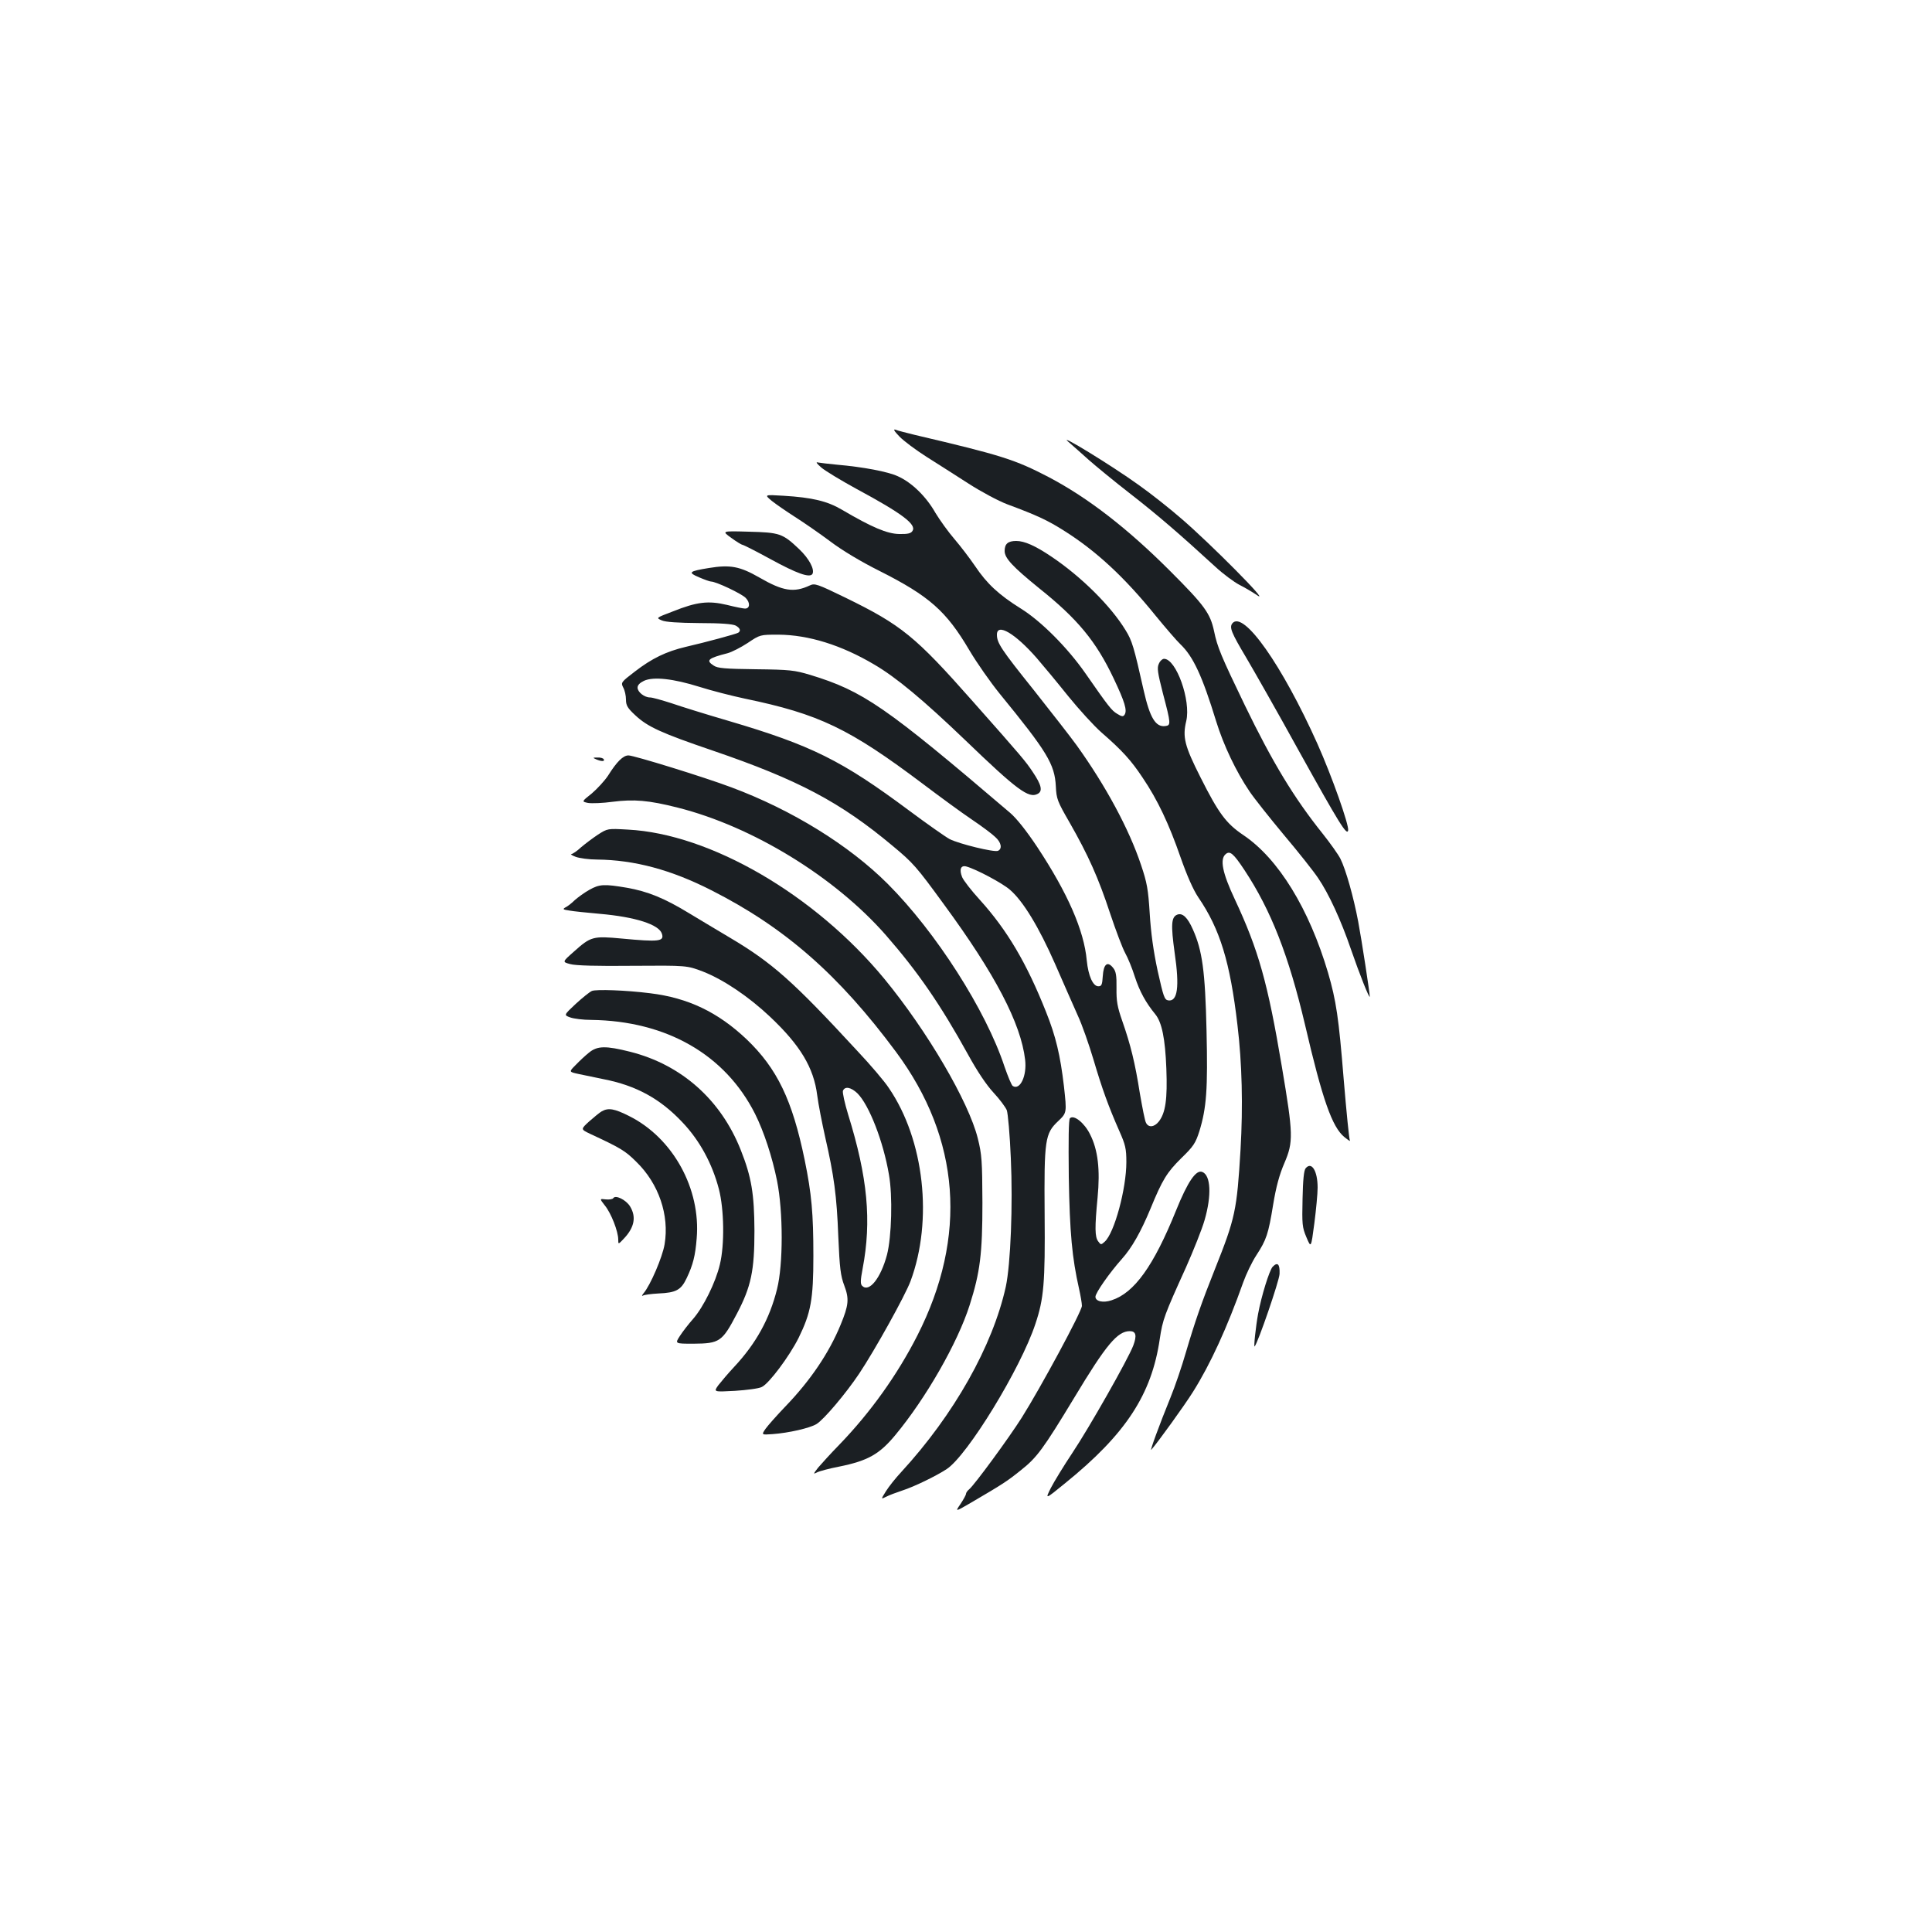 <?xml version="1.0" standalone="no"?>
<!DOCTYPE svg PUBLIC "-//W3C//DTD SVG 20010904//EN"
 "http://www.w3.org/TR/2001/REC-SVG-20010904/DTD/svg10.dtd">
<svg version="1.0" xmlns="http://www.w3.org/2000/svg"
 width="1000pt" height="1000pt" viewBox="0 0 1000 1000"
 preserveAspectRatio="xMidYMid meet">
<g transform="translate(0,1000) scale(0.1,-0.1)"
fill="#1b1f23" stroke="none">
<path d="M4655 7741 c22 -23 85 -70 140 -105 55 -35 153 -97 218 -139 65 -42
155 -90 200 -107 156 -58 209 -83 293 -136 167 -105 313 -240 474 -439 54 -66
112 -133 130 -150 66 -63 113 -164 185 -399 38 -123 103 -260 173 -363 22 -33
102 -134 177 -224 76 -90 155 -190 177 -223 56 -82 119 -219 171 -371 42 -122
96 -259 97 -243 0 17 -42 293 -60 388 -24 127 -64 269 -92 325 -11 22 -53 81
-92 130 -149 186 -260 370 -403 665 -122 253 -142 300 -159 383 -20 93 -49
133 -228 312 -220 220 -424 378 -627 485 -175 91 -242 113 -694 219 -44 11
-89 22 -100 27 -13 4 -7 -7 20 -35z"/>
<path d="M5530 7713 c24 -21 72 -63 106 -94 34 -30 131 -110 216 -176 144
-112 258 -211 438 -376 41 -38 98 -80 125 -94 28 -14 70 -39 95 -56 63 -41
-242 266 -390 394 -63 55 -164 135 -225 178 -140 101 -428 277 -365 224z"/>
<path d="M4250 7581 c19 -17 102 -67 184 -112 236 -127 311 -184 289 -217 -8
-13 -24 -17 -69 -16 -62 1 -142 35 -295 125 -76 45 -154 64 -304 73 -99 6 -99
6 -61 -26 21 -17 75 -54 120 -83 44 -28 127 -85 183 -127 62 -47 161 -106 255
-153 258 -130 346 -208 465 -410 39 -66 110 -167 157 -225 246 -301 285 -365
291 -480 3 -65 8 -78 71 -187 97 -170 149 -286 210 -471 30 -90 65 -182 78
-205 13 -23 36 -78 50 -123 25 -76 56 -133 106 -194 34 -42 51 -126 57 -281 6
-158 -4 -229 -39 -274 -23 -29 -53 -33 -66 -7 -6 9 -19 78 -32 152 -25 159
-48 252 -91 375 -26 74 -31 104 -30 171 1 66 -3 87 -18 105 -29 36 -49 19 -53
-43 -3 -45 -6 -53 -23 -53 -28 0 -52 54 -60 134 -14 155 -99 349 -257 588 -56
84 -107 148 -140 176 -647 552 -760 630 -1035 714 -81 24 -104 27 -281 29
-159 2 -198 5 -218 19 -42 27 -30 38 72 64 22 6 69 30 104 53 64 43 64 43 159
43 156 -1 326 -54 495 -154 115 -67 256 -185 471 -391 270 -260 330 -304 376
-279 27 14 20 46 -26 114 -36 54 -53 75 -311 366 -296 335 -368 394 -659 536
-144 70 -158 75 -183 63 -83 -39 -139 -30 -262 41 -101 58 -151 67 -261 49
-104 -17 -110 -23 -51 -48 28 -12 56 -22 62 -22 26 0 159 -63 180 -85 24 -25
22 -55 -4 -55 -8 0 -50 8 -93 19 -97 23 -156 16 -281 -34 -87 -33 -87 -33 -57
-46 20 -9 85 -13 195 -14 112 0 172 -5 188 -13 23 -13 28 -27 13 -37 -12 -7
-167 -49 -271 -73 -102 -24 -176 -60 -264 -128 -72 -55 -73 -57 -60 -83 8 -14
14 -42 14 -62 0 -30 8 -44 48 -81 64 -60 134 -92 401 -183 442 -151 661 -267
931 -493 106 -88 123 -107 265 -302 266 -362 399 -617 421 -805 10 -83 -26
-160 -64 -136 -6 3 -25 49 -43 101 -96 291 -355 696 -604 945 -200 200 -496
383 -810 500 -141 53 -504 165 -532 165 -28 0 -61 -33 -106 -105 -18 -27 -56
-68 -84 -92 -53 -42 -53 -42 -19 -49 19 -3 76 -1 127 6 110 14 186 8 336 -30
389 -98 814 -359 1078 -660 166 -190 283 -360 426 -619 47 -86 95 -157 131
-196 32 -34 62 -75 69 -91 6 -16 16 -128 21 -249 11 -242 -1 -548 -26 -665
-68 -307 -268 -662 -541 -959 -29 -31 -64 -75 -79 -99 -27 -43 -27 -43 1 -29
15 8 53 22 83 32 62 20 175 75 230 111 108 71 383 521 459 751 44 131 51 213
48 568 -3 387 2 418 70 482 45 43 45 43 30 180 -19 161 -42 259 -93 386 -100
252 -201 423 -342 579 -44 48 -85 101 -92 118 -16 40 -7 63 22 55 51 -14 186
-86 225 -120 68 -58 150 -193 234 -384 42 -97 95 -216 117 -266 23 -49 59
-153 82 -230 44 -149 77 -241 134 -370 31 -70 36 -90 36 -160 0 -138 -62 -367
-112 -412 -19 -17 -20 -17 -34 2 -17 23 -18 70 -3 226 14 145 2 248 -39 328
-29 59 -84 103 -104 83 -7 -7 -8 -109 -6 -304 5 -291 17 -418 53 -578 8 -36
15 -76 15 -89 0 -28 -214 -424 -311 -578 -67 -106 -246 -350 -273 -372 -9 -7
-16 -18 -16 -23 0 -6 -13 -29 -28 -52 -29 -42 -29 -42 52 5 169 99 189 112
261 170 82 65 114 108 275 374 166 276 224 345 288 345 32 0 37 -23 18 -74
-27 -71 -229 -427 -316 -557 -44 -66 -94 -148 -111 -181 -30 -60 -30 -60 73
24 315 255 449 460 491 748 15 100 23 122 136 371 38 86 82 195 96 244 37 128
32 232 -12 249 -32 13 -75 -49 -136 -200 -116 -287 -216 -426 -333 -464 -44
-15 -84 -6 -84 18 0 20 72 123 137 196 52 58 98 140 148 260 61 149 85 188
159 261 64 62 74 78 94 140 37 121 44 217 37 520 -7 309 -22 416 -71 525 -27
61 -53 86 -80 76 -32 -12 -34 -53 -14 -198 26 -177 15 -253 -33 -246 -20 3
-25 19 -55 153 -22 102 -35 197 -41 296 -8 127 -14 160 -45 252 -62 186 -183
410 -333 619 -31 43 -131 171 -222 286 -169 211 -191 244 -191 287 0 62 94 7
206 -121 33 -38 106 -126 162 -196 56 -69 134 -155 174 -190 107 -93 153 -144
212 -233 78 -115 137 -241 196 -411 34 -97 66 -169 92 -208 113 -165 165 -336
203 -661 24 -200 29 -420 16 -645 -19 -316 -27 -354 -133 -620 -68 -170 -103
-271 -149 -427 -21 -73 -57 -179 -80 -235 -59 -145 -109 -282 -100 -272 33 37
175 234 216 300 90 143 177 333 260 567 15 42 45 105 68 140 52 80 62 109 87
263 15 91 32 154 58 214 47 110 46 148 -13 498 -73 435 -121 605 -244 868 -64
136 -78 207 -47 233 22 19 40 4 97 -82 138 -209 229 -442 314 -802 90 -387
140 -528 203 -580 20 -16 33 -25 29 -18 -4 6 -18 149 -32 316 -26 322 -39 407
-81 552 -98 331 -257 591 -439 713 -89 60 -128 113 -221 298 -83 164 -94 209
-74 292 25 106 -52 322 -115 322 -8 0 -21 -11 -27 -26 -10 -21 -6 -46 21 -152
42 -159 42 -166 13 -170 -50 -7 -80 42 -112 183 -51 227 -60 258 -94 313 -76
125 -229 277 -384 381 -83 56 -139 81 -182 81 -43 0 -60 -15 -60 -52 0 -37 41
-81 179 -193 198 -158 294 -274 385 -466 58 -122 71 -166 57 -188 -7 -11 -14
-11 -38 4 -29 17 -44 36 -165 210 -92 132 -229 270 -334 335 -115 72 -176 129
-237 220 -28 41 -76 104 -107 140 -31 36 -75 97 -98 135 -48 85 -123 158 -195
190 -52 24 -179 48 -317 60 -41 4 -84 9 -95 11 -14 4 -10 -3 15 -25z m-630
-1136 c63 -20 169 -47 235 -61 385 -80 540 -154 924 -443 86 -65 198 -147 250
-182 52 -35 107 -76 122 -91 32 -28 38 -62 14 -72 -21 -8 -201 36 -250 61 -22
12 -116 78 -210 148 -348 259 -504 337 -935 464 -113 33 -245 74 -294 91 -50
16 -99 30 -111 30 -30 0 -65 28 -65 51 0 13 12 25 33 35 49 23 153 11 287 -31z"/>
<path d="M3785 7216 c27 -20 54 -36 58 -36 5 0 70 -33 145 -74 137 -75 203
-98 217 -77 13 23 -17 80 -69 129 -85 81 -101 86 -261 90 -140 4 -140 4 -90
-32z"/>
<path d="M6379 6774 c-17 -21 -6 -48 72 -179 39 -66 162 -282 271 -480 210
-378 250 -443 256 -413 5 28 -84 280 -159 448 -183 408 -383 692 -440 624z"/>
<path d="M3085 6070 c28 -12 47 -12 40 0 -3 6 -18 10 -33 9 -24 0 -25 -1 -7
-9z"/>
<path d="M3095 5680 c-27 -18 -67 -48 -88 -66 -20 -19 -43 -34 -50 -35 -6 0 4
-7 23 -14 19 -7 69 -14 110 -14 194 -2 384 -53 592 -159 381 -193 660 -438
956 -837 333 -449 371 -955 110 -1468 -104 -204 -242 -397 -403 -564 -44 -45
-93 -99 -110 -119 -25 -32 -27 -36 -8 -26 12 7 65 21 117 31 148 30 208 64
290 163 158 190 323 478 385 673 54 170 66 265 66 530 -1 216 -3 249 -24 333
-47 189 -261 555 -484 826 -358 434 -900 750 -1327 772 -105 6 -105 6 -155
-26z"/>
<path d="M3050 5394 c-25 -14 -58 -38 -75 -53 -16 -16 -38 -33 -49 -38 -15 -9
-12 -11 21 -16 21 -4 92 -11 158 -17 183 -16 306 -55 321 -103 13 -40 -15 -43
-207 -25 -150 14 -161 11 -249 -68 -60 -53 -60 -53 -19 -64 27 -8 140 -11 323
-9 281 2 281 2 365 -30 107 -42 238 -131 346 -233 157 -148 227 -264 245 -408
6 -47 25 -143 41 -215 46 -201 60 -304 68 -515 7 -165 12 -204 31 -254 26 -69
23 -101 -19 -203 -60 -146 -156 -288 -286 -423 -45 -47 -91 -99 -103 -116 -21
-31 -21 -31 36 -27 84 6 193 31 228 52 38 23 152 158 221 261 82 123 238 404
266 479 117 315 71 731 -112 999 -22 34 -96 121 -164 193 -334 362 -440 456
-663 588 -60 36 -153 91 -207 124 -128 78 -214 113 -322 132 -118 20 -142 19
-195 -11z m1389 -1054 c60 -61 133 -248 162 -419 20 -111 14 -323 -10 -416
-32 -120 -92 -196 -128 -161 -10 9 -10 27 2 90 47 247 26 472 -75 797 -18 59
-30 114 -27 123 10 25 42 19 76 -14z"/>
<path d="M3064 4871 c-12 -5 -49 -35 -84 -67 -62 -58 -62 -58 -29 -70 19 -7
68 -13 109 -13 389 -5 693 -179 848 -486 46 -92 89 -223 114 -347 32 -161 32
-433 0 -560 -38 -154 -109 -282 -222 -403 -31 -33 -67 -76 -82 -95 -25 -35
-25 -35 86 -29 61 4 124 12 139 20 37 17 143 159 191 255 63 129 76 198 76
423 0 220 -9 321 -45 497 -64 310 -142 473 -301 625 -148 140 -302 214 -499
238 -127 16 -278 21 -301 12z"/>
<path d="M3049 4552 c-19 -15 -50 -44 -69 -64 -36 -36 -36 -36 15 -47 27 -6
86 -18 130 -27 168 -33 293 -101 409 -225 88 -93 153 -213 187 -344 27 -104
30 -288 5 -390 -22 -93 -85 -220 -138 -281 -24 -27 -55 -67 -69 -89 -26 -40
-26 -40 70 -40 136 1 149 10 225 155 74 141 91 223 91 430 -1 190 -15 277 -71
418 -103 260 -307 441 -572 508 -127 32 -170 31 -213 -4z"/>
<path d="M3115 4248 c-11 -6 -40 -30 -65 -52 -45 -41 -45 -41 5 -65 157 -73
181 -87 239 -145 116 -113 171 -276 146 -426 -11 -67 -74 -213 -109 -254 -9
-11 -10 -16 -3 -12 6 4 42 9 80 11 92 4 117 18 146 79 33 69 45 117 52 206 22
257 -123 520 -349 633 -77 39 -108 44 -142 25z"/>
<path d="M6758 3953 c-9 -11 -14 -59 -16 -158 -3 -132 -2 -147 20 -199 24 -57
24 -57 41 72 9 70 17 153 17 185 0 86 -31 137 -62 100z"/>
<path d="M3174 3798 c-3 -5 -21 -8 -39 -6 -32 4 -32 4 -4 -32 32 -39 69 -134
69 -176 0 -26 0 -26 31 7 53 57 63 111 30 165 -21 34 -76 61 -87 42z"/>
<path d="M6587 3443 c-17 -19 -58 -151 -75 -243 -12 -65 -24 -176 -18 -169 17
18 127 338 129 375 2 51 -10 64 -36 37z"/>
</g>
</svg>
